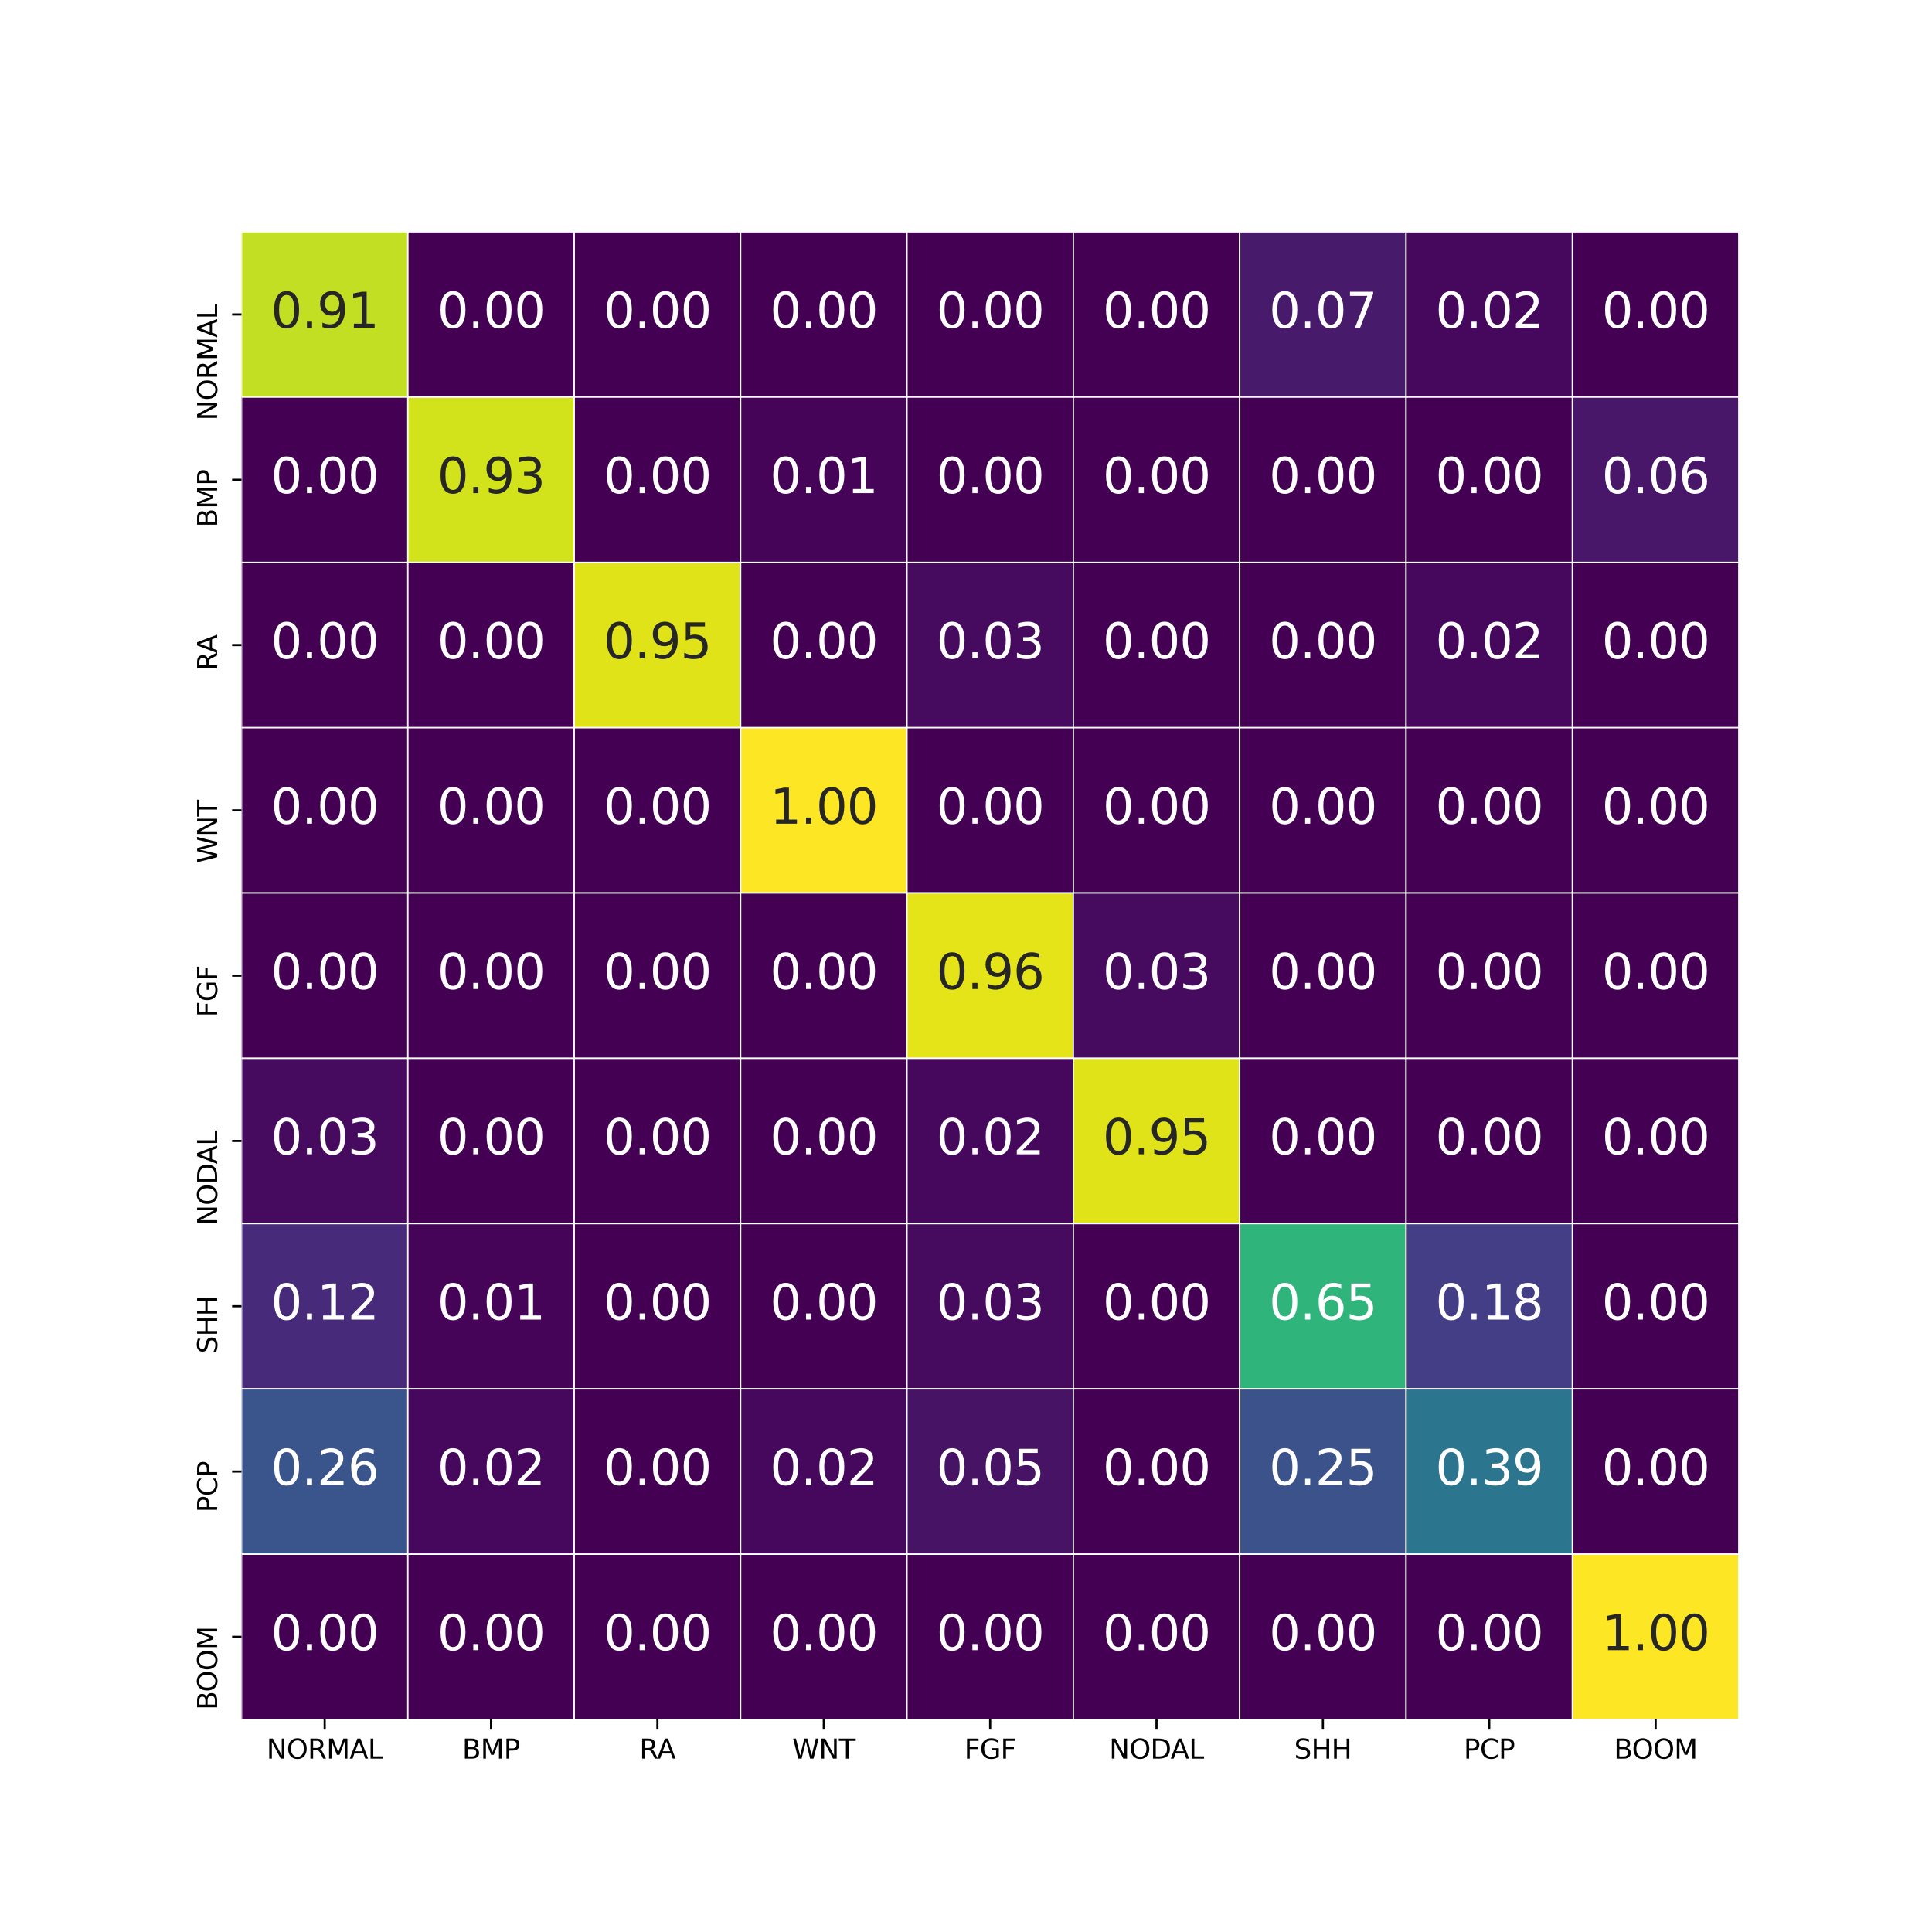 <?xml version="1.0" encoding="utf-8" standalone="no"?>
<!DOCTYPE svg PUBLIC "-//W3C//DTD SVG 1.1//EN"
  "http://www.w3.org/Graphics/SVG/1.1/DTD/svg11.dtd">
<svg xmlns:xlink="http://www.w3.org/1999/xlink" width="720pt" height="720pt" viewBox="0 0 720 720" xmlns="http://www.w3.org/2000/svg" version="1.1">
 <defs>
  <style type="text/css">*{stroke-linejoin: round; stroke-linecap: butt}</style>
 </defs>
 <g id="figure_1">
  <g id="patch_1">
   <path d="M 0 720 
L 720 720 
L 720 0 
L 0 0 
z
" style="fill: #ffffff"/>
  </g>
  <g id="axes_1">
   <g id="patch_2">
    <path d="M 90 640.8 
L 648 640.8 
L 648 86.4 
L 90 86.4 
z
" style="fill: #ffffff"/>
   </g>
   <g id="QuadMesh_1">
    <path d="M 90 86.4 
L 152 86.4 
L 152 148 
L 90 148 
L 90 86.4 
" clip-path="url(#p18c820288a)" style="fill: #c2df23; stroke: #ffffff; stroke-width: 0.5"/>
    <path d="M 152 86.4 
L 214 86.4 
L 214 148 
L 152 148 
L 152 86.4 
" clip-path="url(#p18c820288a)" style="fill: #440154; stroke: #ffffff; stroke-width: 0.5"/>
    <path d="M 214 86.4 
L 276 86.4 
L 276 148 
L 214 148 
L 214 86.4 
" clip-path="url(#p18c820288a)" style="fill: #440154; stroke: #ffffff; stroke-width: 0.5"/>
    <path d="M 276 86.4 
L 338 86.4 
L 338 148 
L 276 148 
L 276 86.4 
" clip-path="url(#p18c820288a)" style="fill: #440154; stroke: #ffffff; stroke-width: 0.5"/>
    <path d="M 338 86.4 
L 400 86.4 
L 400 148 
L 338 148 
L 338 86.4 
" clip-path="url(#p18c820288a)" style="fill: #440154; stroke: #ffffff; stroke-width: 0.5"/>
    <path d="M 400 86.4 
L 462 86.4 
L 462 148 
L 400 148 
L 400 86.4 
" clip-path="url(#p18c820288a)" style="fill: #440154; stroke: #ffffff; stroke-width: 0.5"/>
    <path d="M 462 86.4 
L 524 86.4 
L 524 148 
L 462 148 
L 462 86.4 
" clip-path="url(#p18c820288a)" style="fill: #481a6c; stroke: #ffffff; stroke-width: 0.5"/>
    <path d="M 524 86.4 
L 586 86.4 
L 586 148 
L 524 148 
L 524 86.4 
" clip-path="url(#p18c820288a)" style="fill: #46085c; stroke: #ffffff; stroke-width: 0.5"/>
    <path d="M 586 86.4 
L 648 86.4 
L 648 148 
L 586 148 
L 586 86.4 
" clip-path="url(#p18c820288a)" style="fill: #440154; stroke: #ffffff; stroke-width: 0.5"/>
    <path d="M 90 148 
L 152 148 
L 152 209.6 
L 90 209.6 
L 90 148 
" clip-path="url(#p18c820288a)" style="fill: #440154; stroke: #ffffff; stroke-width: 0.5"/>
    <path d="M 152 148 
L 214 148 
L 214 209.6 
L 152 209.6 
L 152 148 
" clip-path="url(#p18c820288a)" style="fill: #d2e21b; stroke: #ffffff; stroke-width: 0.5"/>
    <path d="M 214 148 
L 276 148 
L 276 209.6 
L 214 209.6 
L 214 148 
" clip-path="url(#p18c820288a)" style="fill: #440154; stroke: #ffffff; stroke-width: 0.5"/>
    <path d="M 276 148 
L 338 148 
L 338 209.6 
L 276 209.6 
L 276 148 
" clip-path="url(#p18c820288a)" style="fill: #450457; stroke: #ffffff; stroke-width: 0.5"/>
    <path d="M 338 148 
L 400 148 
L 400 209.6 
L 338 209.6 
L 338 148 
" clip-path="url(#p18c820288a)" style="fill: #440154; stroke: #ffffff; stroke-width: 0.5"/>
    <path d="M 400 148 
L 462 148 
L 462 209.6 
L 400 209.6 
L 400 148 
" clip-path="url(#p18c820288a)" style="fill: #440154; stroke: #ffffff; stroke-width: 0.5"/>
    <path d="M 462 148 
L 524 148 
L 524 209.6 
L 462 209.6 
L 462 148 
" clip-path="url(#p18c820288a)" style="fill: #440154; stroke: #ffffff; stroke-width: 0.5"/>
    <path d="M 524 148 
L 586 148 
L 586 209.6 
L 524 209.6 
L 524 148 
" clip-path="url(#p18c820288a)" style="fill: #440154; stroke: #ffffff; stroke-width: 0.5"/>
    <path d="M 586 148 
L 648 148 
L 648 209.6 
L 586 209.6 
L 586 148 
" clip-path="url(#p18c820288a)" style="fill: #481769; stroke: #ffffff; stroke-width: 0.5"/>
    <path d="M 90 209.6 
L 152 209.6 
L 152 271.2 
L 90 271.2 
L 90 209.6 
" clip-path="url(#p18c820288a)" style="fill: #440154; stroke: #ffffff; stroke-width: 0.5"/>
    <path d="M 152 209.6 
L 214 209.6 
L 214 271.2 
L 152 271.2 
L 152 209.6 
" clip-path="url(#p18c820288a)" style="fill: #440154; stroke: #ffffff; stroke-width: 0.5"/>
    <path d="M 214 209.6 
L 276 209.6 
L 276 271.2 
L 214 271.2 
L 214 209.6 
" clip-path="url(#p18c820288a)" style="fill: #dfe318; stroke: #ffffff; stroke-width: 0.5"/>
    <path d="M 276 209.6 
L 338 209.6 
L 338 271.2 
L 276 271.2 
L 276 209.6 
" clip-path="url(#p18c820288a)" style="fill: #440154; stroke: #ffffff; stroke-width: 0.5"/>
    <path d="M 338 209.6 
L 400 209.6 
L 400 271.2 
L 338 271.2 
L 338 209.6 
" clip-path="url(#p18c820288a)" style="fill: #460b5e; stroke: #ffffff; stroke-width: 0.5"/>
    <path d="M 400 209.6 
L 462 209.6 
L 462 271.2 
L 400 271.2 
L 400 209.6 
" clip-path="url(#p18c820288a)" style="fill: #440154; stroke: #ffffff; stroke-width: 0.5"/>
    <path d="M 462 209.6 
L 524 209.6 
L 524 271.2 
L 462 271.2 
L 462 209.6 
" clip-path="url(#p18c820288a)" style="fill: #440154; stroke: #ffffff; stroke-width: 0.5"/>
    <path d="M 524 209.6 
L 586 209.6 
L 586 271.2 
L 524 271.2 
L 524 209.6 
" clip-path="url(#p18c820288a)" style="fill: #46085c; stroke: #ffffff; stroke-width: 0.5"/>
    <path d="M 586 209.6 
L 648 209.6 
L 648 271.2 
L 586 271.2 
L 586 209.6 
" clip-path="url(#p18c820288a)" style="fill: #440154; stroke: #ffffff; stroke-width: 0.5"/>
    <path d="M 90 271.2 
L 152 271.2 
L 152 332.8 
L 90 332.8 
L 90 271.2 
" clip-path="url(#p18c820288a)" style="fill: #440154; stroke: #ffffff; stroke-width: 0.5"/>
    <path d="M 152 271.2 
L 214 271.2 
L 214 332.8 
L 152 332.8 
L 152 271.2 
" clip-path="url(#p18c820288a)" style="fill: #440154; stroke: #ffffff; stroke-width: 0.5"/>
    <path d="M 214 271.2 
L 276 271.2 
L 276 332.8 
L 214 332.8 
L 214 271.2 
" clip-path="url(#p18c820288a)" style="fill: #440154; stroke: #ffffff; stroke-width: 0.5"/>
    <path d="M 276 271.2 
L 338 271.2 
L 338 332.8 
L 276 332.8 
L 276 271.2 
" clip-path="url(#p18c820288a)" style="fill: #fde725; stroke: #ffffff; stroke-width: 0.5"/>
    <path d="M 338 271.2 
L 400 271.2 
L 400 332.8 
L 338 332.8 
L 338 271.2 
" clip-path="url(#p18c820288a)" style="fill: #440154; stroke: #ffffff; stroke-width: 0.5"/>
    <path d="M 400 271.2 
L 462 271.2 
L 462 332.8 
L 400 332.8 
L 400 271.2 
" clip-path="url(#p18c820288a)" style="fill: #440154; stroke: #ffffff; stroke-width: 0.5"/>
    <path d="M 462 271.2 
L 524 271.2 
L 524 332.8 
L 462 332.8 
L 462 271.2 
" clip-path="url(#p18c820288a)" style="fill: #440154; stroke: #ffffff; stroke-width: 0.5"/>
    <path d="M 524 271.2 
L 586 271.2 
L 586 332.8 
L 524 332.8 
L 524 271.2 
" clip-path="url(#p18c820288a)" style="fill: #440154; stroke: #ffffff; stroke-width: 0.5"/>
    <path d="M 586 271.2 
L 648 271.2 
L 648 332.8 
L 586 332.8 
L 586 271.2 
" clip-path="url(#p18c820288a)" style="fill: #440154; stroke: #ffffff; stroke-width: 0.5"/>
    <path d="M 90 332.8 
L 152 332.8 
L 152 394.4 
L 90 394.4 
L 90 332.8 
" clip-path="url(#p18c820288a)" style="fill: #440154; stroke: #ffffff; stroke-width: 0.5"/>
    <path d="M 152 332.8 
L 214 332.8 
L 214 394.4 
L 152 394.4 
L 152 332.8 
" clip-path="url(#p18c820288a)" style="fill: #440154; stroke: #ffffff; stroke-width: 0.5"/>
    <path d="M 214 332.8 
L 276 332.8 
L 276 394.4 
L 214 394.4 
L 214 332.8 
" clip-path="url(#p18c820288a)" style="fill: #440154; stroke: #ffffff; stroke-width: 0.5"/>
    <path d="M 276 332.8 
L 338 332.8 
L 338 394.4 
L 276 394.4 
L 276 332.8 
" clip-path="url(#p18c820288a)" style="fill: #440154; stroke: #ffffff; stroke-width: 0.5"/>
    <path d="M 338 332.8 
L 400 332.8 
L 400 394.4 
L 338 394.4 
L 338 332.8 
" clip-path="url(#p18c820288a)" style="fill: #e5e419; stroke: #ffffff; stroke-width: 0.5"/>
    <path d="M 400 332.8 
L 462 332.8 
L 462 394.4 
L 400 394.4 
L 400 332.8 
" clip-path="url(#p18c820288a)" style="fill: #460b5e; stroke: #ffffff; stroke-width: 0.5"/>
    <path d="M 462 332.8 
L 524 332.8 
L 524 394.4 
L 462 394.4 
L 462 332.8 
" clip-path="url(#p18c820288a)" style="fill: #440154; stroke: #ffffff; stroke-width: 0.5"/>
    <path d="M 524 332.8 
L 586 332.8 
L 586 394.4 
L 524 394.4 
L 524 332.8 
" clip-path="url(#p18c820288a)" style="fill: #440154; stroke: #ffffff; stroke-width: 0.5"/>
    <path d="M 586 332.8 
L 648 332.8 
L 648 394.4 
L 586 394.4 
L 586 332.8 
" clip-path="url(#p18c820288a)" style="fill: #440154; stroke: #ffffff; stroke-width: 0.5"/>
    <path d="M 90 394.4 
L 152 394.4 
L 152 456 
L 90 456 
L 90 394.4 
" clip-path="url(#p18c820288a)" style="fill: #460b5e; stroke: #ffffff; stroke-width: 0.5"/>
    <path d="M 152 394.4 
L 214 394.4 
L 214 456 
L 152 456 
L 152 394.4 
" clip-path="url(#p18c820288a)" style="fill: #440154; stroke: #ffffff; stroke-width: 0.5"/>
    <path d="M 214 394.4 
L 276 394.4 
L 276 456 
L 214 456 
L 214 394.4 
" clip-path="url(#p18c820288a)" style="fill: #440154; stroke: #ffffff; stroke-width: 0.5"/>
    <path d="M 276 394.4 
L 338 394.4 
L 338 456 
L 276 456 
L 276 394.4 
" clip-path="url(#p18c820288a)" style="fill: #440154; stroke: #ffffff; stroke-width: 0.5"/>
    <path d="M 338 394.4 
L 400 394.4 
L 400 456 
L 338 456 
L 338 394.4 
" clip-path="url(#p18c820288a)" style="fill: #46085c; stroke: #ffffff; stroke-width: 0.5"/>
    <path d="M 400 394.4 
L 462 394.4 
L 462 456 
L 400 456 
L 400 394.4 
" clip-path="url(#p18c820288a)" style="fill: #dfe318; stroke: #ffffff; stroke-width: 0.5"/>
    <path d="M 462 394.4 
L 524 394.4 
L 524 456 
L 462 456 
L 462 394.4 
" clip-path="url(#p18c820288a)" style="fill: #440154; stroke: #ffffff; stroke-width: 0.5"/>
    <path d="M 524 394.4 
L 586 394.4 
L 586 456 
L 524 456 
L 524 394.4 
" clip-path="url(#p18c820288a)" style="fill: #440154; stroke: #ffffff; stroke-width: 0.5"/>
    <path d="M 586 394.4 
L 648 394.4 
L 648 456 
L 586 456 
L 586 394.4 
" clip-path="url(#p18c820288a)" style="fill: #440154; stroke: #ffffff; stroke-width: 0.5"/>
    <path d="M 90 456 
L 152 456 
L 152 517.6 
L 90 517.6 
L 90 456 
" clip-path="url(#p18c820288a)" style="fill: #472a7a; stroke: #ffffff; stroke-width: 0.5"/>
    <path d="M 152 456 
L 214 456 
L 214 517.6 
L 152 517.6 
L 152 456 
" clip-path="url(#p18c820288a)" style="fill: #450457; stroke: #ffffff; stroke-width: 0.5"/>
    <path d="M 214 456 
L 276 456 
L 276 517.6 
L 214 517.6 
L 214 456 
" clip-path="url(#p18c820288a)" style="fill: #440154; stroke: #ffffff; stroke-width: 0.5"/>
    <path d="M 276 456 
L 338 456 
L 338 517.6 
L 276 517.6 
L 276 456 
" clip-path="url(#p18c820288a)" style="fill: #440154; stroke: #ffffff; stroke-width: 0.5"/>
    <path d="M 338 456 
L 400 456 
L 400 517.6 
L 338 517.6 
L 338 456 
" clip-path="url(#p18c820288a)" style="fill: #460b5e; stroke: #ffffff; stroke-width: 0.5"/>
    <path d="M 400 456 
L 462 456 
L 462 517.6 
L 400 517.6 
L 400 456 
" clip-path="url(#p18c820288a)" style="fill: #440154; stroke: #ffffff; stroke-width: 0.5"/>
    <path d="M 462 456 
L 524 456 
L 524 517.6 
L 462 517.6 
L 462 456 
" clip-path="url(#p18c820288a)" style="fill: #2fb47c; stroke: #ffffff; stroke-width: 0.5"/>
    <path d="M 524 456 
L 586 456 
L 586 517.6 
L 524 517.6 
L 524 456 
" clip-path="url(#p18c820288a)" style="fill: #433e85; stroke: #ffffff; stroke-width: 0.5"/>
    <path d="M 586 456 
L 648 456 
L 648 517.6 
L 586 517.6 
L 586 456 
" clip-path="url(#p18c820288a)" style="fill: #440154; stroke: #ffffff; stroke-width: 0.5"/>
    <path d="M 90 517.6 
L 152 517.6 
L 152 579.2 
L 90 579.2 
L 90 517.6 
" clip-path="url(#p18c820288a)" style="fill: #3a548c; stroke: #ffffff; stroke-width: 0.5"/>
    <path d="M 152 517.6 
L 214 517.6 
L 214 579.2 
L 152 579.2 
L 152 517.6 
" clip-path="url(#p18c820288a)" style="fill: #46085c; stroke: #ffffff; stroke-width: 0.5"/>
    <path d="M 214 517.6 
L 276 517.6 
L 276 579.2 
L 214 579.2 
L 214 517.6 
" clip-path="url(#p18c820288a)" style="fill: #440154; stroke: #ffffff; stroke-width: 0.5"/>
    <path d="M 276 517.6 
L 338 517.6 
L 338 579.2 
L 276 579.2 
L 276 517.6 
" clip-path="url(#p18c820288a)" style="fill: #46085c; stroke: #ffffff; stroke-width: 0.5"/>
    <path d="M 338 517.6 
L 400 517.6 
L 400 579.2 
L 338 579.2 
L 338 517.6 
" clip-path="url(#p18c820288a)" style="fill: #471365; stroke: #ffffff; stroke-width: 0.5"/>
    <path d="M 400 517.6 
L 462 517.6 
L 462 579.2 
L 400 579.2 
L 400 517.6 
" clip-path="url(#p18c820288a)" style="fill: #440154; stroke: #ffffff; stroke-width: 0.5"/>
    <path d="M 462 517.6 
L 524 517.6 
L 524 579.2 
L 462 579.2 
L 462 517.6 
" clip-path="url(#p18c820288a)" style="fill: #3b528b; stroke: #ffffff; stroke-width: 0.5"/>
    <path d="M 524 517.6 
L 586 517.6 
L 586 579.2 
L 524 579.2 
L 524 517.6 
" clip-path="url(#p18c820288a)" style="fill: #2b758e; stroke: #ffffff; stroke-width: 0.5"/>
    <path d="M 586 517.6 
L 648 517.6 
L 648 579.2 
L 586 579.2 
L 586 517.6 
" clip-path="url(#p18c820288a)" style="fill: #440154; stroke: #ffffff; stroke-width: 0.5"/>
    <path d="M 90 579.2 
L 152 579.2 
L 152 640.8 
L 90 640.8 
L 90 579.2 
" clip-path="url(#p18c820288a)" style="fill: #440154; stroke: #ffffff; stroke-width: 0.5"/>
    <path d="M 152 579.2 
L 214 579.2 
L 214 640.8 
L 152 640.8 
L 152 579.2 
" clip-path="url(#p18c820288a)" style="fill: #440154; stroke: #ffffff; stroke-width: 0.5"/>
    <path d="M 214 579.2 
L 276 579.2 
L 276 640.8 
L 214 640.8 
L 214 579.2 
" clip-path="url(#p18c820288a)" style="fill: #440154; stroke: #ffffff; stroke-width: 0.5"/>
    <path d="M 276 579.2 
L 338 579.2 
L 338 640.8 
L 276 640.8 
L 276 579.2 
" clip-path="url(#p18c820288a)" style="fill: #440154; stroke: #ffffff; stroke-width: 0.5"/>
    <path d="M 338 579.2 
L 400 579.2 
L 400 640.8 
L 338 640.8 
L 338 579.2 
" clip-path="url(#p18c820288a)" style="fill: #440154; stroke: #ffffff; stroke-width: 0.5"/>
    <path d="M 400 579.2 
L 462 579.2 
L 462 640.8 
L 400 640.8 
L 400 579.2 
" clip-path="url(#p18c820288a)" style="fill: #440154; stroke: #ffffff; stroke-width: 0.5"/>
    <path d="M 462 579.2 
L 524 579.2 
L 524 640.8 
L 462 640.8 
L 462 579.2 
" clip-path="url(#p18c820288a)" style="fill: #440154; stroke: #ffffff; stroke-width: 0.5"/>
    <path d="M 524 579.2 
L 586 579.2 
L 586 640.8 
L 524 640.8 
L 524 579.2 
" clip-path="url(#p18c820288a)" style="fill: #440154; stroke: #ffffff; stroke-width: 0.5"/>
    <path d="M 586 579.2 
L 648 579.2 
L 648 640.8 
L 586 640.8 
L 586 579.2 
" clip-path="url(#p18c820288a)" style="fill: #fde725; stroke: #ffffff; stroke-width: 0.5"/>
   </g>
   <g id="matplotlib.axis_1">
    <g id="xtick_1">
     <g id="line2d_1">
      <defs>
       <path id="m91640e39b3" d="M 0 0 
L 0 3.5 
" style="stroke: #000000; stroke-width: 0.8"/>
      </defs>
      <g>
       <use xlink:href="#m91640e39b3" x="121" y="640.8" style="stroke: #000000; stroke-width: 0.8"/>
      </g>
     </g>
     <g id="text_1">
      <!-- NORMAL -->
      <g transform="translate(99.329 655.398)scale(0.1 -0.1)">
       <defs>
        <path id="DejaVuSans-4e" d="M 628 4666 
L 1478 4666 
L 3547 763 
L 3547 4666 
L 4159 4666 
L 4159 0 
L 3309 0 
L 1241 3903 
L 1241 0 
L 628 0 
L 628 4666 
z
" transform="scale(0.016)"/>
        <path id="DejaVuSans-4f" d="M 2522 4238 
Q 1834 4238 1429 3725 
Q 1025 3213 1025 2328 
Q 1025 1447 1429 934 
Q 1834 422 2522 422 
Q 3209 422 3611 934 
Q 4013 1447 4013 2328 
Q 4013 3213 3611 3725 
Q 3209 4238 2522 4238 
z
M 2522 4750 
Q 3503 4750 4090 4092 
Q 4678 3434 4678 2328 
Q 4678 1225 4090 567 
Q 3503 -91 2522 -91 
Q 1538 -91 948 565 
Q 359 1222 359 2328 
Q 359 3434 948 4092 
Q 1538 4750 2522 4750 
z
" transform="scale(0.016)"/>
        <path id="DejaVuSans-52" d="M 2841 2188 
Q 3044 2119 3236 1894 
Q 3428 1669 3622 1275 
L 4263 0 
L 3584 0 
L 2988 1197 
Q 2756 1666 2539 1819 
Q 2322 1972 1947 1972 
L 1259 1972 
L 1259 0 
L 628 0 
L 628 4666 
L 2053 4666 
Q 2853 4666 3247 4331 
Q 3641 3997 3641 3322 
Q 3641 2881 3436 2590 
Q 3231 2300 2841 2188 
z
M 1259 4147 
L 1259 2491 
L 2053 2491 
Q 2509 2491 2742 2702 
Q 2975 2913 2975 3322 
Q 2975 3731 2742 3939 
Q 2509 4147 2053 4147 
L 1259 4147 
z
" transform="scale(0.016)"/>
        <path id="DejaVuSans-4d" d="M 628 4666 
L 1569 4666 
L 2759 1491 
L 3956 4666 
L 4897 4666 
L 4897 0 
L 4281 0 
L 4281 4097 
L 3078 897 
L 2444 897 
L 1241 4097 
L 1241 0 
L 628 0 
L 628 4666 
z
" transform="scale(0.016)"/>
        <path id="DejaVuSans-41" d="M 2188 4044 
L 1331 1722 
L 3047 1722 
L 2188 4044 
z
M 1831 4666 
L 2547 4666 
L 4325 0 
L 3669 0 
L 3244 1197 
L 1141 1197 
L 716 0 
L 50 0 
L 1831 4666 
z
" transform="scale(0.016)"/>
        <path id="DejaVuSans-4c" d="M 628 4666 
L 1259 4666 
L 1259 531 
L 3531 531 
L 3531 0 
L 628 0 
L 628 4666 
z
" transform="scale(0.016)"/>
       </defs>
       <use xlink:href="#DejaVuSans-4e"/>
       <use xlink:href="#DejaVuSans-4f" x="74.805"/>
       <use xlink:href="#DejaVuSans-52" x="153.516"/>
       <use xlink:href="#DejaVuSans-4d" x="222.998"/>
       <use xlink:href="#DejaVuSans-41" x="309.277"/>
       <use xlink:href="#DejaVuSans-4c" x="377.686"/>
      </g>
     </g>
    </g>
    <g id="xtick_2">
     <g id="line2d_2">
      <g>
       <use xlink:href="#m91640e39b3" x="183" y="640.8" style="stroke: #000000; stroke-width: 0.8"/>
      </g>
     </g>
     <g id="text_2">
      <!-- BMP -->
      <g transform="translate(172.241 655.398)scale(0.1 -0.1)">
       <defs>
        <path id="DejaVuSans-42" d="M 1259 2228 
L 1259 519 
L 2272 519 
Q 2781 519 3026 730 
Q 3272 941 3272 1375 
Q 3272 1813 3026 2020 
Q 2781 2228 2272 2228 
L 1259 2228 
z
M 1259 4147 
L 1259 2741 
L 2194 2741 
Q 2656 2741 2882 2914 
Q 3109 3088 3109 3444 
Q 3109 3797 2882 3972 
Q 2656 4147 2194 4147 
L 1259 4147 
z
M 628 4666 
L 2241 4666 
Q 2963 4666 3353 4366 
Q 3744 4066 3744 3513 
Q 3744 3084 3544 2831 
Q 3344 2578 2956 2516 
Q 3422 2416 3680 2098 
Q 3938 1781 3938 1306 
Q 3938 681 3513 340 
Q 3088 0 2303 0 
L 628 0 
L 628 4666 
z
" transform="scale(0.016)"/>
        <path id="DejaVuSans-50" d="M 1259 4147 
L 1259 2394 
L 2053 2394 
Q 2494 2394 2734 2622 
Q 2975 2850 2975 3272 
Q 2975 3691 2734 3919 
Q 2494 4147 2053 4147 
L 1259 4147 
z
M 628 4666 
L 2053 4666 
Q 2838 4666 3239 4311 
Q 3641 3956 3641 3272 
Q 3641 2581 3239 2228 
Q 2838 1875 2053 1875 
L 1259 1875 
L 1259 0 
L 628 0 
L 628 4666 
z
" transform="scale(0.016)"/>
       </defs>
       <use xlink:href="#DejaVuSans-42"/>
       <use xlink:href="#DejaVuSans-4d" x="68.604"/>
       <use xlink:href="#DejaVuSans-50" x="154.883"/>
      </g>
     </g>
    </g>
    <g id="xtick_3">
     <g id="line2d_3">
      <g>
       <use xlink:href="#m91640e39b3" x="245" y="640.8" style="stroke: #000000; stroke-width: 0.8"/>
      </g>
     </g>
     <g id="text_3">
      <!-- RA -->
      <g transform="translate(238.305 655.398)scale(0.1 -0.1)">
       <use xlink:href="#DejaVuSans-52"/>
       <use xlink:href="#DejaVuSans-41" x="65.482"/>
      </g>
     </g>
    </g>
    <g id="xtick_4">
     <g id="line2d_4">
      <g>
       <use xlink:href="#m91640e39b3" x="307" y="640.8" style="stroke: #000000; stroke-width: 0.8"/>
      </g>
     </g>
     <g id="text_4">
      <!-- WNT -->
      <g transform="translate(295.262 655.398)scale(0.1 -0.1)">
       <defs>
        <path id="DejaVuSans-57" d="M 213 4666 
L 850 4666 
L 1831 722 
L 2809 4666 
L 3519 4666 
L 4500 722 
L 5478 4666 
L 6119 4666 
L 4947 0 
L 4153 0 
L 3169 4050 
L 2175 0 
L 1381 0 
L 213 4666 
z
" transform="scale(0.016)"/>
        <path id="DejaVuSans-54" d="M -19 4666 
L 3928 4666 
L 3928 4134 
L 2272 4134 
L 2272 0 
L 1638 0 
L 1638 4134 
L -19 4134 
L -19 4666 
z
" transform="scale(0.016)"/>
       </defs>
       <use xlink:href="#DejaVuSans-57"/>
       <use xlink:href="#DejaVuSans-4e" x="98.877"/>
       <use xlink:href="#DejaVuSans-54" x="173.682"/>
      </g>
     </g>
    </g>
    <g id="xtick_5">
     <g id="line2d_5">
      <g>
       <use xlink:href="#m91640e39b3" x="369" y="640.8" style="stroke: #000000; stroke-width: 0.8"/>
      </g>
     </g>
     <g id="text_5">
      <!-- FGF -->
      <g transform="translate(359.374 655.398)scale(0.1 -0.1)">
       <defs>
        <path id="DejaVuSans-46" d="M 628 4666 
L 3309 4666 
L 3309 4134 
L 1259 4134 
L 1259 2759 
L 3109 2759 
L 3109 2228 
L 1259 2228 
L 1259 0 
L 628 0 
L 628 4666 
z
" transform="scale(0.016)"/>
        <path id="DejaVuSans-47" d="M 3809 666 
L 3809 1919 
L 2778 1919 
L 2778 2438 
L 4434 2438 
L 4434 434 
Q 4069 175 3628 42 
Q 3188 -91 2688 -91 
Q 1594 -91 976 548 
Q 359 1188 359 2328 
Q 359 3472 976 4111 
Q 1594 4750 2688 4750 
Q 3144 4750 3555 4637 
Q 3966 4525 4313 4306 
L 4313 3634 
Q 3963 3931 3569 4081 
Q 3175 4231 2741 4231 
Q 1884 4231 1454 3753 
Q 1025 3275 1025 2328 
Q 1025 1384 1454 906 
Q 1884 428 2741 428 
Q 3075 428 3337 486 
Q 3600 544 3809 666 
z
" transform="scale(0.016)"/>
       </defs>
       <use xlink:href="#DejaVuSans-46"/>
       <use xlink:href="#DejaVuSans-47" x="57.52"/>
       <use xlink:href="#DejaVuSans-46" x="135.01"/>
      </g>
     </g>
    </g>
    <g id="xtick_6">
     <g id="line2d_6">
      <g>
       <use xlink:href="#m91640e39b3" x="431" y="640.8" style="stroke: #000000; stroke-width: 0.8"/>
      </g>
     </g>
     <g id="text_6">
      <!-- NODAL -->
      <g transform="translate(413.355 655.398)scale(0.1 -0.1)">
       <defs>
        <path id="DejaVuSans-44" d="M 1259 4147 
L 1259 519 
L 2022 519 
Q 2988 519 3436 956 
Q 3884 1394 3884 2338 
Q 3884 3275 3436 3711 
Q 2988 4147 2022 4147 
L 1259 4147 
z
M 628 4666 
L 1925 4666 
Q 3281 4666 3915 4102 
Q 4550 3538 4550 2338 
Q 4550 1131 3912 565 
Q 3275 0 1925 0 
L 628 0 
L 628 4666 
z
" transform="scale(0.016)"/>
       </defs>
       <use xlink:href="#DejaVuSans-4e"/>
       <use xlink:href="#DejaVuSans-4f" x="74.805"/>
       <use xlink:href="#DejaVuSans-44" x="153.516"/>
       <use xlink:href="#DejaVuSans-41" x="228.768"/>
       <use xlink:href="#DejaVuSans-4c" x="297.176"/>
      </g>
     </g>
    </g>
    <g id="xtick_7">
     <g id="line2d_7">
      <g>
       <use xlink:href="#m91640e39b3" x="493" y="640.8" style="stroke: #000000; stroke-width: 0.8"/>
      </g>
     </g>
     <g id="text_7">
      <!-- SHH -->
      <g transform="translate(482.305 655.398)scale(0.1 -0.1)">
       <defs>
        <path id="DejaVuSans-53" d="M 3425 4513 
L 3425 3897 
Q 3066 4069 2747 4153 
Q 2428 4238 2131 4238 
Q 1616 4238 1336 4038 
Q 1056 3838 1056 3469 
Q 1056 3159 1242 3001 
Q 1428 2844 1947 2747 
L 2328 2669 
Q 3034 2534 3370 2195 
Q 3706 1856 3706 1288 
Q 3706 609 3251 259 
Q 2797 -91 1919 -91 
Q 1588 -91 1214 -16 
Q 841 59 441 206 
L 441 856 
Q 825 641 1194 531 
Q 1563 422 1919 422 
Q 2459 422 2753 634 
Q 3047 847 3047 1241 
Q 3047 1584 2836 1778 
Q 2625 1972 2144 2069 
L 1759 2144 
Q 1053 2284 737 2584 
Q 422 2884 422 3419 
Q 422 4038 858 4394 
Q 1294 4750 2059 4750 
Q 2388 4750 2728 4690 
Q 3069 4631 3425 4513 
z
" transform="scale(0.016)"/>
        <path id="DejaVuSans-48" d="M 628 4666 
L 1259 4666 
L 1259 2753 
L 3553 2753 
L 3553 4666 
L 4184 4666 
L 4184 0 
L 3553 0 
L 3553 2222 
L 1259 2222 
L 1259 0 
L 628 0 
L 628 4666 
z
" transform="scale(0.016)"/>
       </defs>
       <use xlink:href="#DejaVuSans-53"/>
       <use xlink:href="#DejaVuSans-48" x="63.477"/>
       <use xlink:href="#DejaVuSans-48" x="138.672"/>
      </g>
     </g>
    </g>
    <g id="xtick_8">
     <g id="line2d_8">
      <g>
       <use xlink:href="#m91640e39b3" x="555" y="640.8" style="stroke: #000000; stroke-width: 0.8"/>
      </g>
     </g>
     <g id="text_8">
      <!-- PCP -->
      <g transform="translate(545.479 655.398)scale(0.1 -0.1)">
       <defs>
        <path id="DejaVuSans-43" d="M 4122 4306 
L 4122 3641 
Q 3803 3938 3442 4084 
Q 3081 4231 2675 4231 
Q 1875 4231 1450 3742 
Q 1025 3253 1025 2328 
Q 1025 1406 1450 917 
Q 1875 428 2675 428 
Q 3081 428 3442 575 
Q 3803 722 4122 1019 
L 4122 359 
Q 3791 134 3420 21 
Q 3050 -91 2638 -91 
Q 1578 -91 968 557 
Q 359 1206 359 2328 
Q 359 3453 968 4101 
Q 1578 4750 2638 4750 
Q 3056 4750 3426 4639 
Q 3797 4528 4122 4306 
z
" transform="scale(0.016)"/>
       </defs>
       <use xlink:href="#DejaVuSans-50"/>
       <use xlink:href="#DejaVuSans-43" x="60.303"/>
       <use xlink:href="#DejaVuSans-50" x="130.127"/>
      </g>
     </g>
    </g>
    <g id="xtick_9">
     <g id="line2d_9">
      <g>
       <use xlink:href="#m91640e39b3" x="617" y="640.8" style="stroke: #000000; stroke-width: 0.8"/>
      </g>
     </g>
     <g id="text_9">
      <!-- BOOM -->
      <g transform="translate(601.471 655.398)scale(0.1 -0.1)">
       <use xlink:href="#DejaVuSans-42"/>
       <use xlink:href="#DejaVuSans-4f" x="66.854"/>
       <use xlink:href="#DejaVuSans-4f" x="145.564"/>
       <use xlink:href="#DejaVuSans-4d" x="224.275"/>
      </g>
     </g>
    </g>
   </g>
   <g id="matplotlib.axis_2">
    <g id="ytick_1">
     <g id="line2d_10">
      <defs>
       <path id="m4b2f8198ae" d="M 0 0 
L -3.5 0 
" style="stroke: #000000; stroke-width: 0.8"/>
      </defs>
      <g>
       <use xlink:href="#m4b2f8198ae" x="90" y="117.2" style="stroke: #000000; stroke-width: 0.8"/>
      </g>
     </g>
     <g id="text_10">
      <!-- NORMAL -->
      <g transform="translate(80.92 156.743)rotate(-90)scale(0.1 -0.1)">
       <use xlink:href="#DejaVuSans-4e"/>
       <use xlink:href="#DejaVuSans-4f" x="74.805"/>
       <use xlink:href="#DejaVuSans-52" x="153.516"/>
       <use xlink:href="#DejaVuSans-4d" x="222.998"/>
       <use xlink:href="#DejaVuSans-41" x="309.277"/>
       <use xlink:href="#DejaVuSans-4c" x="377.686"/>
      </g>
     </g>
    </g>
    <g id="ytick_2">
     <g id="line2d_11">
      <g>
       <use xlink:href="#m4b2f8198ae" x="90" y="178.8" style="stroke: #000000; stroke-width: 0.8"/>
      </g>
     </g>
     <g id="text_11">
      <!-- BMP -->
      <g transform="translate(80.92 196.52)rotate(-90)scale(0.1 -0.1)">
       <use xlink:href="#DejaVuSans-42"/>
       <use xlink:href="#DejaVuSans-4d" x="68.604"/>
       <use xlink:href="#DejaVuSans-50" x="154.883"/>
      </g>
     </g>
    </g>
    <g id="ytick_3">
     <g id="line2d_12">
      <g>
       <use xlink:href="#m4b2f8198ae" x="90" y="240.4" style="stroke: #000000; stroke-width: 0.8"/>
      </g>
     </g>
     <g id="text_12">
      <!-- RA -->
      <g transform="translate(80.92 249.99)rotate(-90)scale(0.1 -0.1)">
       <use xlink:href="#DejaVuSans-52"/>
       <use xlink:href="#DejaVuSans-41" x="65.482"/>
      </g>
     </g>
    </g>
    <g id="ytick_4">
     <g id="line2d_13">
      <g>
       <use xlink:href="#m4b2f8198ae" x="90" y="302" style="stroke: #000000; stroke-width: 0.8"/>
      </g>
     </g>
     <g id="text_13">
      <!-- WNT -->
      <g transform="translate(80.92 321.677)rotate(-90)scale(0.1 -0.1)">
       <use xlink:href="#DejaVuSans-57"/>
       <use xlink:href="#DejaVuSans-4e" x="98.877"/>
       <use xlink:href="#DejaVuSans-54" x="173.682"/>
      </g>
     </g>
    </g>
    <g id="ytick_5">
     <g id="line2d_14">
      <g>
       <use xlink:href="#m4b2f8198ae" x="90" y="363.6" style="stroke: #000000; stroke-width: 0.8"/>
      </g>
     </g>
     <g id="text_14">
      <!-- FGF -->
      <g transform="translate(80.92 379.052)rotate(-90)scale(0.1 -0.1)">
       <use xlink:href="#DejaVuSans-46"/>
       <use xlink:href="#DejaVuSans-47" x="57.52"/>
       <use xlink:href="#DejaVuSans-46" x="135.01"/>
      </g>
     </g>
    </g>
    <g id="ytick_6">
     <g id="line2d_15">
      <g>
       <use xlink:href="#m4b2f8198ae" x="90" y="425.2" style="stroke: #000000; stroke-width: 0.8"/>
      </g>
     </g>
     <g id="text_15">
      <!-- NODAL -->
      <g transform="translate(80.92 456.691)rotate(-90)scale(0.1 -0.1)">
       <use xlink:href="#DejaVuSans-4e"/>
       <use xlink:href="#DejaVuSans-4f" x="74.805"/>
       <use xlink:href="#DejaVuSans-44" x="153.516"/>
       <use xlink:href="#DejaVuSans-41" x="228.768"/>
       <use xlink:href="#DejaVuSans-4c" x="297.176"/>
      </g>
     </g>
    </g>
    <g id="ytick_7">
     <g id="line2d_16">
      <g>
       <use xlink:href="#m4b2f8198ae" x="90" y="486.8" style="stroke: #000000; stroke-width: 0.8"/>
      </g>
     </g>
     <g id="text_16">
      <!-- SHH -->
      <g transform="translate(80.92 504.39)rotate(-90)scale(0.1 -0.1)">
       <use xlink:href="#DejaVuSans-53"/>
       <use xlink:href="#DejaVuSans-48" x="63.477"/>
       <use xlink:href="#DejaVuSans-48" x="138.672"/>
      </g>
     </g>
    </g>
    <g id="ytick_8">
     <g id="line2d_17">
      <g>
       <use xlink:href="#m4b2f8198ae" x="90" y="548.4" style="stroke: #000000; stroke-width: 0.8"/>
      </g>
     </g>
     <g id="text_17">
      <!-- PCP -->
      <g transform="translate(80.92 563.643)rotate(-90)scale(0.1 -0.1)">
       <use xlink:href="#DejaVuSans-50"/>
       <use xlink:href="#DejaVuSans-43" x="60.303"/>
       <use xlink:href="#DejaVuSans-50" x="130.127"/>
      </g>
     </g>
    </g>
    <g id="ytick_9">
     <g id="line2d_18">
      <g>
       <use xlink:href="#m4b2f8198ae" x="90" y="610" style="stroke: #000000; stroke-width: 0.8"/>
      </g>
     </g>
     <g id="text_18">
      <!-- BOOM -->
      <g transform="translate(80.92 637.259)rotate(-90)scale(0.1 -0.1)">
       <use xlink:href="#DejaVuSans-42"/>
       <use xlink:href="#DejaVuSans-4f" x="66.854"/>
       <use xlink:href="#DejaVuSans-4f" x="145.564"/>
       <use xlink:href="#DejaVuSans-4d" x="224.275"/>
      </g>
     </g>
    </g>
   </g>
   <g id="text_19">
    <!-- 0.91 -->
    <g style="fill: #262626" transform="translate(100.961 122.167)scale(0.18 -0.18)">
     <defs>
      <path id="DejaVuSans-30" d="M 2034 4250 
Q 1547 4250 1301 3770 
Q 1056 3291 1056 2328 
Q 1056 1369 1301 889 
Q 1547 409 2034 409 
Q 2525 409 2770 889 
Q 3016 1369 3016 2328 
Q 3016 3291 2770 3770 
Q 2525 4250 2034 4250 
z
M 2034 4750 
Q 2819 4750 3233 4129 
Q 3647 3509 3647 2328 
Q 3647 1150 3233 529 
Q 2819 -91 2034 -91 
Q 1250 -91 836 529 
Q 422 1150 422 2328 
Q 422 3509 836 4129 
Q 1250 4750 2034 4750 
z
" transform="scale(0.016)"/>
      <path id="DejaVuSans-2e" d="M 684 794 
L 1344 794 
L 1344 0 
L 684 0 
L 684 794 
z
" transform="scale(0.016)"/>
      <path id="DejaVuSans-39" d="M 703 97 
L 703 672 
Q 941 559 1184 500 
Q 1428 441 1663 441 
Q 2288 441 2617 861 
Q 2947 1281 2994 2138 
Q 2813 1869 2534 1725 
Q 2256 1581 1919 1581 
Q 1219 1581 811 2004 
Q 403 2428 403 3163 
Q 403 3881 828 4315 
Q 1253 4750 1959 4750 
Q 2769 4750 3195 4129 
Q 3622 3509 3622 2328 
Q 3622 1225 3098 567 
Q 2575 -91 1691 -91 
Q 1453 -91 1209 -44 
Q 966 3 703 97 
z
M 1959 2075 
Q 2384 2075 2632 2365 
Q 2881 2656 2881 3163 
Q 2881 3666 2632 3958 
Q 2384 4250 1959 4250 
Q 1534 4250 1286 3958 
Q 1038 3666 1038 3163 
Q 1038 2656 1286 2365 
Q 1534 2075 1959 2075 
z
" transform="scale(0.016)"/>
      <path id="DejaVuSans-31" d="M 794 531 
L 1825 531 
L 1825 4091 
L 703 3866 
L 703 4441 
L 1819 4666 
L 2450 4666 
L 2450 531 
L 3481 531 
L 3481 0 
L 794 0 
L 794 531 
z
" transform="scale(0.016)"/>
     </defs>
     <use xlink:href="#DejaVuSans-30"/>
     <use xlink:href="#DejaVuSans-2e" x="63.623"/>
     <use xlink:href="#DejaVuSans-39" x="95.41"/>
     <use xlink:href="#DejaVuSans-31" x="159.033"/>
    </g>
   </g>
   <g id="text_20">
    <!-- 0.00 -->
    <g style="fill: #ffffff" transform="translate(162.961 122.167)scale(0.18 -0.18)">
     <use xlink:href="#DejaVuSans-30"/>
     <use xlink:href="#DejaVuSans-2e" x="63.623"/>
     <use xlink:href="#DejaVuSans-30" x="95.41"/>
     <use xlink:href="#DejaVuSans-30" x="159.033"/>
    </g>
   </g>
   <g id="text_21">
    <!-- 0.00 -->
    <g style="fill: #ffffff" transform="translate(224.961 122.167)scale(0.18 -0.18)">
     <use xlink:href="#DejaVuSans-30"/>
     <use xlink:href="#DejaVuSans-2e" x="63.623"/>
     <use xlink:href="#DejaVuSans-30" x="95.41"/>
     <use xlink:href="#DejaVuSans-30" x="159.033"/>
    </g>
   </g>
   <g id="text_22">
    <!-- 0.00 -->
    <g style="fill: #ffffff" transform="translate(286.961 122.167)scale(0.18 -0.18)">
     <use xlink:href="#DejaVuSans-30"/>
     <use xlink:href="#DejaVuSans-2e" x="63.623"/>
     <use xlink:href="#DejaVuSans-30" x="95.41"/>
     <use xlink:href="#DejaVuSans-30" x="159.033"/>
    </g>
   </g>
   <g id="text_23">
    <!-- 0.00 -->
    <g style="fill: #ffffff" transform="translate(348.961 122.167)scale(0.18 -0.18)">
     <use xlink:href="#DejaVuSans-30"/>
     <use xlink:href="#DejaVuSans-2e" x="63.623"/>
     <use xlink:href="#DejaVuSans-30" x="95.41"/>
     <use xlink:href="#DejaVuSans-30" x="159.033"/>
    </g>
   </g>
   <g id="text_24">
    <!-- 0.00 -->
    <g style="fill: #ffffff" transform="translate(410.961 122.167)scale(0.18 -0.18)">
     <use xlink:href="#DejaVuSans-30"/>
     <use xlink:href="#DejaVuSans-2e" x="63.623"/>
     <use xlink:href="#DejaVuSans-30" x="95.41"/>
     <use xlink:href="#DejaVuSans-30" x="159.033"/>
    </g>
   </g>
   <g id="text_25">
    <!-- 0.07 -->
    <g style="fill: #ffffff" transform="translate(472.961 122.167)scale(0.18 -0.18)">
     <defs>
      <path id="DejaVuSans-37" d="M 525 4666 
L 3525 4666 
L 3525 4397 
L 1831 0 
L 1172 0 
L 2766 4134 
L 525 4134 
L 525 4666 
z
" transform="scale(0.016)"/>
     </defs>
     <use xlink:href="#DejaVuSans-30"/>
     <use xlink:href="#DejaVuSans-2e" x="63.623"/>
     <use xlink:href="#DejaVuSans-30" x="95.41"/>
     <use xlink:href="#DejaVuSans-37" x="159.033"/>
    </g>
   </g>
   <g id="text_26">
    <!-- 0.02 -->
    <g style="fill: #ffffff" transform="translate(534.961 122.167)scale(0.18 -0.18)">
     <defs>
      <path id="DejaVuSans-32" d="M 1228 531 
L 3431 531 
L 3431 0 
L 469 0 
L 469 531 
Q 828 903 1448 1529 
Q 2069 2156 2228 2338 
Q 2531 2678 2651 2914 
Q 2772 3150 2772 3378 
Q 2772 3750 2511 3984 
Q 2250 4219 1831 4219 
Q 1534 4219 1204 4116 
Q 875 4013 500 3803 
L 500 4441 
Q 881 4594 1212 4672 
Q 1544 4750 1819 4750 
Q 2544 4750 2975 4387 
Q 3406 4025 3406 3419 
Q 3406 3131 3298 2873 
Q 3191 2616 2906 2266 
Q 2828 2175 2409 1742 
Q 1991 1309 1228 531 
z
" transform="scale(0.016)"/>
     </defs>
     <use xlink:href="#DejaVuSans-30"/>
     <use xlink:href="#DejaVuSans-2e" x="63.623"/>
     <use xlink:href="#DejaVuSans-30" x="95.41"/>
     <use xlink:href="#DejaVuSans-32" x="159.033"/>
    </g>
   </g>
   <g id="text_27">
    <!-- 0.00 -->
    <g style="fill: #ffffff" transform="translate(596.961 122.167)scale(0.18 -0.18)">
     <use xlink:href="#DejaVuSans-30"/>
     <use xlink:href="#DejaVuSans-2e" x="63.623"/>
     <use xlink:href="#DejaVuSans-30" x="95.41"/>
     <use xlink:href="#DejaVuSans-30" x="159.033"/>
    </g>
   </g>
   <g id="text_28">
    <!-- 0.00 -->
    <g style="fill: #ffffff" transform="translate(100.961 183.767)scale(0.18 -0.18)">
     <use xlink:href="#DejaVuSans-30"/>
     <use xlink:href="#DejaVuSans-2e" x="63.623"/>
     <use xlink:href="#DejaVuSans-30" x="95.41"/>
     <use xlink:href="#DejaVuSans-30" x="159.033"/>
    </g>
   </g>
   <g id="text_29">
    <!-- 0.93 -->
    <g style="fill: #262626" transform="translate(162.961 183.767)scale(0.18 -0.18)">
     <defs>
      <path id="DejaVuSans-33" d="M 2597 2516 
Q 3050 2419 3304 2112 
Q 3559 1806 3559 1356 
Q 3559 666 3084 287 
Q 2609 -91 1734 -91 
Q 1441 -91 1130 -33 
Q 819 25 488 141 
L 488 750 
Q 750 597 1062 519 
Q 1375 441 1716 441 
Q 2309 441 2620 675 
Q 2931 909 2931 1356 
Q 2931 1769 2642 2001 
Q 2353 2234 1838 2234 
L 1294 2234 
L 1294 2753 
L 1863 2753 
Q 2328 2753 2575 2939 
Q 2822 3125 2822 3475 
Q 2822 3834 2567 4026 
Q 2313 4219 1838 4219 
Q 1578 4219 1281 4162 
Q 984 4106 628 3988 
L 628 4550 
Q 988 4650 1302 4700 
Q 1616 4750 1894 4750 
Q 2613 4750 3031 4423 
Q 3450 4097 3450 3541 
Q 3450 3153 3228 2886 
Q 3006 2619 2597 2516 
z
" transform="scale(0.016)"/>
     </defs>
     <use xlink:href="#DejaVuSans-30"/>
     <use xlink:href="#DejaVuSans-2e" x="63.623"/>
     <use xlink:href="#DejaVuSans-39" x="95.41"/>
     <use xlink:href="#DejaVuSans-33" x="159.033"/>
    </g>
   </g>
   <g id="text_30">
    <!-- 0.00 -->
    <g style="fill: #ffffff" transform="translate(224.961 183.767)scale(0.18 -0.18)">
     <use xlink:href="#DejaVuSans-30"/>
     <use xlink:href="#DejaVuSans-2e" x="63.623"/>
     <use xlink:href="#DejaVuSans-30" x="95.41"/>
     <use xlink:href="#DejaVuSans-30" x="159.033"/>
    </g>
   </g>
   <g id="text_31">
    <!-- 0.01 -->
    <g style="fill: #ffffff" transform="translate(286.961 183.767)scale(0.18 -0.18)">
     <use xlink:href="#DejaVuSans-30"/>
     <use xlink:href="#DejaVuSans-2e" x="63.623"/>
     <use xlink:href="#DejaVuSans-30" x="95.41"/>
     <use xlink:href="#DejaVuSans-31" x="159.033"/>
    </g>
   </g>
   <g id="text_32">
    <!-- 0.00 -->
    <g style="fill: #ffffff" transform="translate(348.961 183.767)scale(0.18 -0.18)">
     <use xlink:href="#DejaVuSans-30"/>
     <use xlink:href="#DejaVuSans-2e" x="63.623"/>
     <use xlink:href="#DejaVuSans-30" x="95.41"/>
     <use xlink:href="#DejaVuSans-30" x="159.033"/>
    </g>
   </g>
   <g id="text_33">
    <!-- 0.00 -->
    <g style="fill: #ffffff" transform="translate(410.961 183.767)scale(0.18 -0.18)">
     <use xlink:href="#DejaVuSans-30"/>
     <use xlink:href="#DejaVuSans-2e" x="63.623"/>
     <use xlink:href="#DejaVuSans-30" x="95.41"/>
     <use xlink:href="#DejaVuSans-30" x="159.033"/>
    </g>
   </g>
   <g id="text_34">
    <!-- 0.00 -->
    <g style="fill: #ffffff" transform="translate(472.961 183.767)scale(0.18 -0.18)">
     <use xlink:href="#DejaVuSans-30"/>
     <use xlink:href="#DejaVuSans-2e" x="63.623"/>
     <use xlink:href="#DejaVuSans-30" x="95.41"/>
     <use xlink:href="#DejaVuSans-30" x="159.033"/>
    </g>
   </g>
   <g id="text_35">
    <!-- 0.00 -->
    <g style="fill: #ffffff" transform="translate(534.961 183.767)scale(0.18 -0.18)">
     <use xlink:href="#DejaVuSans-30"/>
     <use xlink:href="#DejaVuSans-2e" x="63.623"/>
     <use xlink:href="#DejaVuSans-30" x="95.41"/>
     <use xlink:href="#DejaVuSans-30" x="159.033"/>
    </g>
   </g>
   <g id="text_36">
    <!-- 0.06 -->
    <g style="fill: #ffffff" transform="translate(596.961 183.767)scale(0.18 -0.18)">
     <defs>
      <path id="DejaVuSans-36" d="M 2113 2584 
Q 1688 2584 1439 2293 
Q 1191 2003 1191 1497 
Q 1191 994 1439 701 
Q 1688 409 2113 409 
Q 2538 409 2786 701 
Q 3034 994 3034 1497 
Q 3034 2003 2786 2293 
Q 2538 2584 2113 2584 
z
M 3366 4563 
L 3366 3988 
Q 3128 4100 2886 4159 
Q 2644 4219 2406 4219 
Q 1781 4219 1451 3797 
Q 1122 3375 1075 2522 
Q 1259 2794 1537 2939 
Q 1816 3084 2150 3084 
Q 2853 3084 3261 2657 
Q 3669 2231 3669 1497 
Q 3669 778 3244 343 
Q 2819 -91 2113 -91 
Q 1303 -91 875 529 
Q 447 1150 447 2328 
Q 447 3434 972 4092 
Q 1497 4750 2381 4750 
Q 2619 4750 2861 4703 
Q 3103 4656 3366 4563 
z
" transform="scale(0.016)"/>
     </defs>
     <use xlink:href="#DejaVuSans-30"/>
     <use xlink:href="#DejaVuSans-2e" x="63.623"/>
     <use xlink:href="#DejaVuSans-30" x="95.41"/>
     <use xlink:href="#DejaVuSans-36" x="159.033"/>
    </g>
   </g>
   <g id="text_37">
    <!-- 0.00 -->
    <g style="fill: #ffffff" transform="translate(100.961 245.367)scale(0.18 -0.18)">
     <use xlink:href="#DejaVuSans-30"/>
     <use xlink:href="#DejaVuSans-2e" x="63.623"/>
     <use xlink:href="#DejaVuSans-30" x="95.41"/>
     <use xlink:href="#DejaVuSans-30" x="159.033"/>
    </g>
   </g>
   <g id="text_38">
    <!-- 0.00 -->
    <g style="fill: #ffffff" transform="translate(162.961 245.367)scale(0.18 -0.18)">
     <use xlink:href="#DejaVuSans-30"/>
     <use xlink:href="#DejaVuSans-2e" x="63.623"/>
     <use xlink:href="#DejaVuSans-30" x="95.41"/>
     <use xlink:href="#DejaVuSans-30" x="159.033"/>
    </g>
   </g>
   <g id="text_39">
    <!-- 0.95 -->
    <g style="fill: #262626" transform="translate(224.961 245.367)scale(0.18 -0.18)">
     <defs>
      <path id="DejaVuSans-35" d="M 691 4666 
L 3169 4666 
L 3169 4134 
L 1269 4134 
L 1269 2991 
Q 1406 3038 1543 3061 
Q 1681 3084 1819 3084 
Q 2600 3084 3056 2656 
Q 3513 2228 3513 1497 
Q 3513 744 3044 326 
Q 2575 -91 1722 -91 
Q 1428 -91 1123 -41 
Q 819 9 494 109 
L 494 744 
Q 775 591 1075 516 
Q 1375 441 1709 441 
Q 2250 441 2565 725 
Q 2881 1009 2881 1497 
Q 2881 1984 2565 2268 
Q 2250 2553 1709 2553 
Q 1456 2553 1204 2497 
Q 953 2441 691 2322 
L 691 4666 
z
" transform="scale(0.016)"/>
     </defs>
     <use xlink:href="#DejaVuSans-30"/>
     <use xlink:href="#DejaVuSans-2e" x="63.623"/>
     <use xlink:href="#DejaVuSans-39" x="95.41"/>
     <use xlink:href="#DejaVuSans-35" x="159.033"/>
    </g>
   </g>
   <g id="text_40">
    <!-- 0.00 -->
    <g style="fill: #ffffff" transform="translate(286.961 245.367)scale(0.18 -0.18)">
     <use xlink:href="#DejaVuSans-30"/>
     <use xlink:href="#DejaVuSans-2e" x="63.623"/>
     <use xlink:href="#DejaVuSans-30" x="95.41"/>
     <use xlink:href="#DejaVuSans-30" x="159.033"/>
    </g>
   </g>
   <g id="text_41">
    <!-- 0.03 -->
    <g style="fill: #ffffff" transform="translate(348.961 245.367)scale(0.18 -0.18)">
     <use xlink:href="#DejaVuSans-30"/>
     <use xlink:href="#DejaVuSans-2e" x="63.623"/>
     <use xlink:href="#DejaVuSans-30" x="95.41"/>
     <use xlink:href="#DejaVuSans-33" x="159.033"/>
    </g>
   </g>
   <g id="text_42">
    <!-- 0.00 -->
    <g style="fill: #ffffff" transform="translate(410.961 245.367)scale(0.18 -0.18)">
     <use xlink:href="#DejaVuSans-30"/>
     <use xlink:href="#DejaVuSans-2e" x="63.623"/>
     <use xlink:href="#DejaVuSans-30" x="95.41"/>
     <use xlink:href="#DejaVuSans-30" x="159.033"/>
    </g>
   </g>
   <g id="text_43">
    <!-- 0.00 -->
    <g style="fill: #ffffff" transform="translate(472.961 245.367)scale(0.18 -0.18)">
     <use xlink:href="#DejaVuSans-30"/>
     <use xlink:href="#DejaVuSans-2e" x="63.623"/>
     <use xlink:href="#DejaVuSans-30" x="95.41"/>
     <use xlink:href="#DejaVuSans-30" x="159.033"/>
    </g>
   </g>
   <g id="text_44">
    <!-- 0.02 -->
    <g style="fill: #ffffff" transform="translate(534.961 245.367)scale(0.18 -0.18)">
     <use xlink:href="#DejaVuSans-30"/>
     <use xlink:href="#DejaVuSans-2e" x="63.623"/>
     <use xlink:href="#DejaVuSans-30" x="95.41"/>
     <use xlink:href="#DejaVuSans-32" x="159.033"/>
    </g>
   </g>
   <g id="text_45">
    <!-- 0.00 -->
    <g style="fill: #ffffff" transform="translate(596.961 245.367)scale(0.18 -0.18)">
     <use xlink:href="#DejaVuSans-30"/>
     <use xlink:href="#DejaVuSans-2e" x="63.623"/>
     <use xlink:href="#DejaVuSans-30" x="95.41"/>
     <use xlink:href="#DejaVuSans-30" x="159.033"/>
    </g>
   </g>
   <g id="text_46">
    <!-- 0.00 -->
    <g style="fill: #ffffff" transform="translate(100.961 306.967)scale(0.18 -0.18)">
     <use xlink:href="#DejaVuSans-30"/>
     <use xlink:href="#DejaVuSans-2e" x="63.623"/>
     <use xlink:href="#DejaVuSans-30" x="95.41"/>
     <use xlink:href="#DejaVuSans-30" x="159.033"/>
    </g>
   </g>
   <g id="text_47">
    <!-- 0.00 -->
    <g style="fill: #ffffff" transform="translate(162.961 306.967)scale(0.18 -0.18)">
     <use xlink:href="#DejaVuSans-30"/>
     <use xlink:href="#DejaVuSans-2e" x="63.623"/>
     <use xlink:href="#DejaVuSans-30" x="95.41"/>
     <use xlink:href="#DejaVuSans-30" x="159.033"/>
    </g>
   </g>
   <g id="text_48">
    <!-- 0.00 -->
    <g style="fill: #ffffff" transform="translate(224.961 306.967)scale(0.18 -0.18)">
     <use xlink:href="#DejaVuSans-30"/>
     <use xlink:href="#DejaVuSans-2e" x="63.623"/>
     <use xlink:href="#DejaVuSans-30" x="95.41"/>
     <use xlink:href="#DejaVuSans-30" x="159.033"/>
    </g>
   </g>
   <g id="text_49">
    <!-- 1.00 -->
    <g style="fill: #262626" transform="translate(286.961 306.967)scale(0.18 -0.18)">
     <use xlink:href="#DejaVuSans-31"/>
     <use xlink:href="#DejaVuSans-2e" x="63.623"/>
     <use xlink:href="#DejaVuSans-30" x="95.41"/>
     <use xlink:href="#DejaVuSans-30" x="159.033"/>
    </g>
   </g>
   <g id="text_50">
    <!-- 0.00 -->
    <g style="fill: #ffffff" transform="translate(348.961 306.967)scale(0.18 -0.18)">
     <use xlink:href="#DejaVuSans-30"/>
     <use xlink:href="#DejaVuSans-2e" x="63.623"/>
     <use xlink:href="#DejaVuSans-30" x="95.41"/>
     <use xlink:href="#DejaVuSans-30" x="159.033"/>
    </g>
   </g>
   <g id="text_51">
    <!-- 0.00 -->
    <g style="fill: #ffffff" transform="translate(410.961 306.967)scale(0.18 -0.18)">
     <use xlink:href="#DejaVuSans-30"/>
     <use xlink:href="#DejaVuSans-2e" x="63.623"/>
     <use xlink:href="#DejaVuSans-30" x="95.41"/>
     <use xlink:href="#DejaVuSans-30" x="159.033"/>
    </g>
   </g>
   <g id="text_52">
    <!-- 0.00 -->
    <g style="fill: #ffffff" transform="translate(472.961 306.967)scale(0.18 -0.18)">
     <use xlink:href="#DejaVuSans-30"/>
     <use xlink:href="#DejaVuSans-2e" x="63.623"/>
     <use xlink:href="#DejaVuSans-30" x="95.41"/>
     <use xlink:href="#DejaVuSans-30" x="159.033"/>
    </g>
   </g>
   <g id="text_53">
    <!-- 0.00 -->
    <g style="fill: #ffffff" transform="translate(534.961 306.967)scale(0.18 -0.18)">
     <use xlink:href="#DejaVuSans-30"/>
     <use xlink:href="#DejaVuSans-2e" x="63.623"/>
     <use xlink:href="#DejaVuSans-30" x="95.41"/>
     <use xlink:href="#DejaVuSans-30" x="159.033"/>
    </g>
   </g>
   <g id="text_54">
    <!-- 0.00 -->
    <g style="fill: #ffffff" transform="translate(596.961 306.967)scale(0.18 -0.18)">
     <use xlink:href="#DejaVuSans-30"/>
     <use xlink:href="#DejaVuSans-2e" x="63.623"/>
     <use xlink:href="#DejaVuSans-30" x="95.41"/>
     <use xlink:href="#DejaVuSans-30" x="159.033"/>
    </g>
   </g>
   <g id="text_55">
    <!-- 0.00 -->
    <g style="fill: #ffffff" transform="translate(100.961 368.567)scale(0.18 -0.18)">
     <use xlink:href="#DejaVuSans-30"/>
     <use xlink:href="#DejaVuSans-2e" x="63.623"/>
     <use xlink:href="#DejaVuSans-30" x="95.41"/>
     <use xlink:href="#DejaVuSans-30" x="159.033"/>
    </g>
   </g>
   <g id="text_56">
    <!-- 0.00 -->
    <g style="fill: #ffffff" transform="translate(162.961 368.567)scale(0.18 -0.18)">
     <use xlink:href="#DejaVuSans-30"/>
     <use xlink:href="#DejaVuSans-2e" x="63.623"/>
     <use xlink:href="#DejaVuSans-30" x="95.41"/>
     <use xlink:href="#DejaVuSans-30" x="159.033"/>
    </g>
   </g>
   <g id="text_57">
    <!-- 0.00 -->
    <g style="fill: #ffffff" transform="translate(224.961 368.567)scale(0.18 -0.18)">
     <use xlink:href="#DejaVuSans-30"/>
     <use xlink:href="#DejaVuSans-2e" x="63.623"/>
     <use xlink:href="#DejaVuSans-30" x="95.41"/>
     <use xlink:href="#DejaVuSans-30" x="159.033"/>
    </g>
   </g>
   <g id="text_58">
    <!-- 0.00 -->
    <g style="fill: #ffffff" transform="translate(286.961 368.567)scale(0.18 -0.18)">
     <use xlink:href="#DejaVuSans-30"/>
     <use xlink:href="#DejaVuSans-2e" x="63.623"/>
     <use xlink:href="#DejaVuSans-30" x="95.41"/>
     <use xlink:href="#DejaVuSans-30" x="159.033"/>
    </g>
   </g>
   <g id="text_59">
    <!-- 0.96 -->
    <g style="fill: #262626" transform="translate(348.961 368.567)scale(0.18 -0.18)">
     <use xlink:href="#DejaVuSans-30"/>
     <use xlink:href="#DejaVuSans-2e" x="63.623"/>
     <use xlink:href="#DejaVuSans-39" x="95.41"/>
     <use xlink:href="#DejaVuSans-36" x="159.033"/>
    </g>
   </g>
   <g id="text_60">
    <!-- 0.03 -->
    <g style="fill: #ffffff" transform="translate(410.961 368.567)scale(0.18 -0.18)">
     <use xlink:href="#DejaVuSans-30"/>
     <use xlink:href="#DejaVuSans-2e" x="63.623"/>
     <use xlink:href="#DejaVuSans-30" x="95.41"/>
     <use xlink:href="#DejaVuSans-33" x="159.033"/>
    </g>
   </g>
   <g id="text_61">
    <!-- 0.00 -->
    <g style="fill: #ffffff" transform="translate(472.961 368.567)scale(0.18 -0.18)">
     <use xlink:href="#DejaVuSans-30"/>
     <use xlink:href="#DejaVuSans-2e" x="63.623"/>
     <use xlink:href="#DejaVuSans-30" x="95.41"/>
     <use xlink:href="#DejaVuSans-30" x="159.033"/>
    </g>
   </g>
   <g id="text_62">
    <!-- 0.00 -->
    <g style="fill: #ffffff" transform="translate(534.961 368.567)scale(0.18 -0.18)">
     <use xlink:href="#DejaVuSans-30"/>
     <use xlink:href="#DejaVuSans-2e" x="63.623"/>
     <use xlink:href="#DejaVuSans-30" x="95.41"/>
     <use xlink:href="#DejaVuSans-30" x="159.033"/>
    </g>
   </g>
   <g id="text_63">
    <!-- 0.00 -->
    <g style="fill: #ffffff" transform="translate(596.961 368.567)scale(0.18 -0.18)">
     <use xlink:href="#DejaVuSans-30"/>
     <use xlink:href="#DejaVuSans-2e" x="63.623"/>
     <use xlink:href="#DejaVuSans-30" x="95.41"/>
     <use xlink:href="#DejaVuSans-30" x="159.033"/>
    </g>
   </g>
   <g id="text_64">
    <!-- 0.03 -->
    <g style="fill: #ffffff" transform="translate(100.961 430.167)scale(0.18 -0.18)">
     <use xlink:href="#DejaVuSans-30"/>
     <use xlink:href="#DejaVuSans-2e" x="63.623"/>
     <use xlink:href="#DejaVuSans-30" x="95.41"/>
     <use xlink:href="#DejaVuSans-33" x="159.033"/>
    </g>
   </g>
   <g id="text_65">
    <!-- 0.00 -->
    <g style="fill: #ffffff" transform="translate(162.961 430.167)scale(0.18 -0.18)">
     <use xlink:href="#DejaVuSans-30"/>
     <use xlink:href="#DejaVuSans-2e" x="63.623"/>
     <use xlink:href="#DejaVuSans-30" x="95.41"/>
     <use xlink:href="#DejaVuSans-30" x="159.033"/>
    </g>
   </g>
   <g id="text_66">
    <!-- 0.00 -->
    <g style="fill: #ffffff" transform="translate(224.961 430.167)scale(0.18 -0.18)">
     <use xlink:href="#DejaVuSans-30"/>
     <use xlink:href="#DejaVuSans-2e" x="63.623"/>
     <use xlink:href="#DejaVuSans-30" x="95.41"/>
     <use xlink:href="#DejaVuSans-30" x="159.033"/>
    </g>
   </g>
   <g id="text_67">
    <!-- 0.00 -->
    <g style="fill: #ffffff" transform="translate(286.961 430.167)scale(0.18 -0.18)">
     <use xlink:href="#DejaVuSans-30"/>
     <use xlink:href="#DejaVuSans-2e" x="63.623"/>
     <use xlink:href="#DejaVuSans-30" x="95.41"/>
     <use xlink:href="#DejaVuSans-30" x="159.033"/>
    </g>
   </g>
   <g id="text_68">
    <!-- 0.02 -->
    <g style="fill: #ffffff" transform="translate(348.961 430.167)scale(0.18 -0.18)">
     <use xlink:href="#DejaVuSans-30"/>
     <use xlink:href="#DejaVuSans-2e" x="63.623"/>
     <use xlink:href="#DejaVuSans-30" x="95.41"/>
     <use xlink:href="#DejaVuSans-32" x="159.033"/>
    </g>
   </g>
   <g id="text_69">
    <!-- 0.95 -->
    <g style="fill: #262626" transform="translate(410.961 430.167)scale(0.18 -0.18)">
     <use xlink:href="#DejaVuSans-30"/>
     <use xlink:href="#DejaVuSans-2e" x="63.623"/>
     <use xlink:href="#DejaVuSans-39" x="95.41"/>
     <use xlink:href="#DejaVuSans-35" x="159.033"/>
    </g>
   </g>
   <g id="text_70">
    <!-- 0.00 -->
    <g style="fill: #ffffff" transform="translate(472.961 430.167)scale(0.18 -0.18)">
     <use xlink:href="#DejaVuSans-30"/>
     <use xlink:href="#DejaVuSans-2e" x="63.623"/>
     <use xlink:href="#DejaVuSans-30" x="95.41"/>
     <use xlink:href="#DejaVuSans-30" x="159.033"/>
    </g>
   </g>
   <g id="text_71">
    <!-- 0.00 -->
    <g style="fill: #ffffff" transform="translate(534.961 430.167)scale(0.18 -0.18)">
     <use xlink:href="#DejaVuSans-30"/>
     <use xlink:href="#DejaVuSans-2e" x="63.623"/>
     <use xlink:href="#DejaVuSans-30" x="95.41"/>
     <use xlink:href="#DejaVuSans-30" x="159.033"/>
    </g>
   </g>
   <g id="text_72">
    <!-- 0.00 -->
    <g style="fill: #ffffff" transform="translate(596.961 430.167)scale(0.18 -0.18)">
     <use xlink:href="#DejaVuSans-30"/>
     <use xlink:href="#DejaVuSans-2e" x="63.623"/>
     <use xlink:href="#DejaVuSans-30" x="95.41"/>
     <use xlink:href="#DejaVuSans-30" x="159.033"/>
    </g>
   </g>
   <g id="text_73">
    <!-- 0.12 -->
    <g style="fill: #ffffff" transform="translate(100.961 491.767)scale(0.18 -0.18)">
     <use xlink:href="#DejaVuSans-30"/>
     <use xlink:href="#DejaVuSans-2e" x="63.623"/>
     <use xlink:href="#DejaVuSans-31" x="95.41"/>
     <use xlink:href="#DejaVuSans-32" x="159.033"/>
    </g>
   </g>
   <g id="text_74">
    <!-- 0.01 -->
    <g style="fill: #ffffff" transform="translate(162.961 491.767)scale(0.18 -0.18)">
     <use xlink:href="#DejaVuSans-30"/>
     <use xlink:href="#DejaVuSans-2e" x="63.623"/>
     <use xlink:href="#DejaVuSans-30" x="95.41"/>
     <use xlink:href="#DejaVuSans-31" x="159.033"/>
    </g>
   </g>
   <g id="text_75">
    <!-- 0.00 -->
    <g style="fill: #ffffff" transform="translate(224.961 491.767)scale(0.18 -0.18)">
     <use xlink:href="#DejaVuSans-30"/>
     <use xlink:href="#DejaVuSans-2e" x="63.623"/>
     <use xlink:href="#DejaVuSans-30" x="95.41"/>
     <use xlink:href="#DejaVuSans-30" x="159.033"/>
    </g>
   </g>
   <g id="text_76">
    <!-- 0.00 -->
    <g style="fill: #ffffff" transform="translate(286.961 491.767)scale(0.18 -0.18)">
     <use xlink:href="#DejaVuSans-30"/>
     <use xlink:href="#DejaVuSans-2e" x="63.623"/>
     <use xlink:href="#DejaVuSans-30" x="95.41"/>
     <use xlink:href="#DejaVuSans-30" x="159.033"/>
    </g>
   </g>
   <g id="text_77">
    <!-- 0.03 -->
    <g style="fill: #ffffff" transform="translate(348.961 491.767)scale(0.18 -0.18)">
     <use xlink:href="#DejaVuSans-30"/>
     <use xlink:href="#DejaVuSans-2e" x="63.623"/>
     <use xlink:href="#DejaVuSans-30" x="95.41"/>
     <use xlink:href="#DejaVuSans-33" x="159.033"/>
    </g>
   </g>
   <g id="text_78">
    <!-- 0.00 -->
    <g style="fill: #ffffff" transform="translate(410.961 491.767)scale(0.18 -0.18)">
     <use xlink:href="#DejaVuSans-30"/>
     <use xlink:href="#DejaVuSans-2e" x="63.623"/>
     <use xlink:href="#DejaVuSans-30" x="95.41"/>
     <use xlink:href="#DejaVuSans-30" x="159.033"/>
    </g>
   </g>
   <g id="text_79">
    <!-- 0.65 -->
    <g style="fill: #ffffff" transform="translate(472.961 491.767)scale(0.18 -0.18)">
     <use xlink:href="#DejaVuSans-30"/>
     <use xlink:href="#DejaVuSans-2e" x="63.623"/>
     <use xlink:href="#DejaVuSans-36" x="95.41"/>
     <use xlink:href="#DejaVuSans-35" x="159.033"/>
    </g>
   </g>
   <g id="text_80">
    <!-- 0.18 -->
    <g style="fill: #ffffff" transform="translate(534.961 491.767)scale(0.18 -0.18)">
     <defs>
      <path id="DejaVuSans-38" d="M 2034 2216 
Q 1584 2216 1326 1975 
Q 1069 1734 1069 1313 
Q 1069 891 1326 650 
Q 1584 409 2034 409 
Q 2484 409 2743 651 
Q 3003 894 3003 1313 
Q 3003 1734 2745 1975 
Q 2488 2216 2034 2216 
z
M 1403 2484 
Q 997 2584 770 2862 
Q 544 3141 544 3541 
Q 544 4100 942 4425 
Q 1341 4750 2034 4750 
Q 2731 4750 3128 4425 
Q 3525 4100 3525 3541 
Q 3525 3141 3298 2862 
Q 3072 2584 2669 2484 
Q 3125 2378 3379 2068 
Q 3634 1759 3634 1313 
Q 3634 634 3220 271 
Q 2806 -91 2034 -91 
Q 1263 -91 848 271 
Q 434 634 434 1313 
Q 434 1759 690 2068 
Q 947 2378 1403 2484 
z
M 1172 3481 
Q 1172 3119 1398 2916 
Q 1625 2713 2034 2713 
Q 2441 2713 2670 2916 
Q 2900 3119 2900 3481 
Q 2900 3844 2670 4047 
Q 2441 4250 2034 4250 
Q 1625 4250 1398 4047 
Q 1172 3844 1172 3481 
z
" transform="scale(0.016)"/>
     </defs>
     <use xlink:href="#DejaVuSans-30"/>
     <use xlink:href="#DejaVuSans-2e" x="63.623"/>
     <use xlink:href="#DejaVuSans-31" x="95.41"/>
     <use xlink:href="#DejaVuSans-38" x="159.033"/>
    </g>
   </g>
   <g id="text_81">
    <!-- 0.00 -->
    <g style="fill: #ffffff" transform="translate(596.961 491.767)scale(0.18 -0.18)">
     <use xlink:href="#DejaVuSans-30"/>
     <use xlink:href="#DejaVuSans-2e" x="63.623"/>
     <use xlink:href="#DejaVuSans-30" x="95.41"/>
     <use xlink:href="#DejaVuSans-30" x="159.033"/>
    </g>
   </g>
   <g id="text_82">
    <!-- 0.26 -->
    <g style="fill: #ffffff" transform="translate(100.961 553.367)scale(0.18 -0.18)">
     <use xlink:href="#DejaVuSans-30"/>
     <use xlink:href="#DejaVuSans-2e" x="63.623"/>
     <use xlink:href="#DejaVuSans-32" x="95.41"/>
     <use xlink:href="#DejaVuSans-36" x="159.033"/>
    </g>
   </g>
   <g id="text_83">
    <!-- 0.02 -->
    <g style="fill: #ffffff" transform="translate(162.961 553.367)scale(0.18 -0.18)">
     <use xlink:href="#DejaVuSans-30"/>
     <use xlink:href="#DejaVuSans-2e" x="63.623"/>
     <use xlink:href="#DejaVuSans-30" x="95.41"/>
     <use xlink:href="#DejaVuSans-32" x="159.033"/>
    </g>
   </g>
   <g id="text_84">
    <!-- 0.00 -->
    <g style="fill: #ffffff" transform="translate(224.961 553.367)scale(0.18 -0.18)">
     <use xlink:href="#DejaVuSans-30"/>
     <use xlink:href="#DejaVuSans-2e" x="63.623"/>
     <use xlink:href="#DejaVuSans-30" x="95.41"/>
     <use xlink:href="#DejaVuSans-30" x="159.033"/>
    </g>
   </g>
   <g id="text_85">
    <!-- 0.02 -->
    <g style="fill: #ffffff" transform="translate(286.961 553.367)scale(0.18 -0.18)">
     <use xlink:href="#DejaVuSans-30"/>
     <use xlink:href="#DejaVuSans-2e" x="63.623"/>
     <use xlink:href="#DejaVuSans-30" x="95.41"/>
     <use xlink:href="#DejaVuSans-32" x="159.033"/>
    </g>
   </g>
   <g id="text_86">
    <!-- 0.05 -->
    <g style="fill: #ffffff" transform="translate(348.961 553.367)scale(0.18 -0.18)">
     <use xlink:href="#DejaVuSans-30"/>
     <use xlink:href="#DejaVuSans-2e" x="63.623"/>
     <use xlink:href="#DejaVuSans-30" x="95.41"/>
     <use xlink:href="#DejaVuSans-35" x="159.033"/>
    </g>
   </g>
   <g id="text_87">
    <!-- 0.00 -->
    <g style="fill: #ffffff" transform="translate(410.961 553.367)scale(0.18 -0.18)">
     <use xlink:href="#DejaVuSans-30"/>
     <use xlink:href="#DejaVuSans-2e" x="63.623"/>
     <use xlink:href="#DejaVuSans-30" x="95.41"/>
     <use xlink:href="#DejaVuSans-30" x="159.033"/>
    </g>
   </g>
   <g id="text_88">
    <!-- 0.25 -->
    <g style="fill: #ffffff" transform="translate(472.961 553.367)scale(0.18 -0.18)">
     <use xlink:href="#DejaVuSans-30"/>
     <use xlink:href="#DejaVuSans-2e" x="63.623"/>
     <use xlink:href="#DejaVuSans-32" x="95.41"/>
     <use xlink:href="#DejaVuSans-35" x="159.033"/>
    </g>
   </g>
   <g id="text_89">
    <!-- 0.39 -->
    <g style="fill: #ffffff" transform="translate(534.961 553.367)scale(0.18 -0.18)">
     <use xlink:href="#DejaVuSans-30"/>
     <use xlink:href="#DejaVuSans-2e" x="63.623"/>
     <use xlink:href="#DejaVuSans-33" x="95.41"/>
     <use xlink:href="#DejaVuSans-39" x="159.033"/>
    </g>
   </g>
   <g id="text_90">
    <!-- 0.00 -->
    <g style="fill: #ffffff" transform="translate(596.961 553.367)scale(0.18 -0.18)">
     <use xlink:href="#DejaVuSans-30"/>
     <use xlink:href="#DejaVuSans-2e" x="63.623"/>
     <use xlink:href="#DejaVuSans-30" x="95.41"/>
     <use xlink:href="#DejaVuSans-30" x="159.033"/>
    </g>
   </g>
   <g id="text_91">
    <!-- 0.00 -->
    <g style="fill: #ffffff" transform="translate(100.961 614.967)scale(0.18 -0.18)">
     <use xlink:href="#DejaVuSans-30"/>
     <use xlink:href="#DejaVuSans-2e" x="63.623"/>
     <use xlink:href="#DejaVuSans-30" x="95.41"/>
     <use xlink:href="#DejaVuSans-30" x="159.033"/>
    </g>
   </g>
   <g id="text_92">
    <!-- 0.00 -->
    <g style="fill: #ffffff" transform="translate(162.961 614.967)scale(0.18 -0.18)">
     <use xlink:href="#DejaVuSans-30"/>
     <use xlink:href="#DejaVuSans-2e" x="63.623"/>
     <use xlink:href="#DejaVuSans-30" x="95.41"/>
     <use xlink:href="#DejaVuSans-30" x="159.033"/>
    </g>
   </g>
   <g id="text_93">
    <!-- 0.00 -->
    <g style="fill: #ffffff" transform="translate(224.961 614.967)scale(0.18 -0.18)">
     <use xlink:href="#DejaVuSans-30"/>
     <use xlink:href="#DejaVuSans-2e" x="63.623"/>
     <use xlink:href="#DejaVuSans-30" x="95.41"/>
     <use xlink:href="#DejaVuSans-30" x="159.033"/>
    </g>
   </g>
   <g id="text_94">
    <!-- 0.00 -->
    <g style="fill: #ffffff" transform="translate(286.961 614.967)scale(0.18 -0.18)">
     <use xlink:href="#DejaVuSans-30"/>
     <use xlink:href="#DejaVuSans-2e" x="63.623"/>
     <use xlink:href="#DejaVuSans-30" x="95.41"/>
     <use xlink:href="#DejaVuSans-30" x="159.033"/>
    </g>
   </g>
   <g id="text_95">
    <!-- 0.00 -->
    <g style="fill: #ffffff" transform="translate(348.961 614.967)scale(0.18 -0.18)">
     <use xlink:href="#DejaVuSans-30"/>
     <use xlink:href="#DejaVuSans-2e" x="63.623"/>
     <use xlink:href="#DejaVuSans-30" x="95.41"/>
     <use xlink:href="#DejaVuSans-30" x="159.033"/>
    </g>
   </g>
   <g id="text_96">
    <!-- 0.00 -->
    <g style="fill: #ffffff" transform="translate(410.961 614.967)scale(0.18 -0.18)">
     <use xlink:href="#DejaVuSans-30"/>
     <use xlink:href="#DejaVuSans-2e" x="63.623"/>
     <use xlink:href="#DejaVuSans-30" x="95.41"/>
     <use xlink:href="#DejaVuSans-30" x="159.033"/>
    </g>
   </g>
   <g id="text_97">
    <!-- 0.00 -->
    <g style="fill: #ffffff" transform="translate(472.961 614.967)scale(0.18 -0.18)">
     <use xlink:href="#DejaVuSans-30"/>
     <use xlink:href="#DejaVuSans-2e" x="63.623"/>
     <use xlink:href="#DejaVuSans-30" x="95.41"/>
     <use xlink:href="#DejaVuSans-30" x="159.033"/>
    </g>
   </g>
   <g id="text_98">
    <!-- 0.00 -->
    <g style="fill: #ffffff" transform="translate(534.961 614.967)scale(0.18 -0.18)">
     <use xlink:href="#DejaVuSans-30"/>
     <use xlink:href="#DejaVuSans-2e" x="63.623"/>
     <use xlink:href="#DejaVuSans-30" x="95.41"/>
     <use xlink:href="#DejaVuSans-30" x="159.033"/>
    </g>
   </g>
   <g id="text_99">
    <!-- 1.00 -->
    <g style="fill: #262626" transform="translate(596.961 614.967)scale(0.18 -0.18)">
     <use xlink:href="#DejaVuSans-31"/>
     <use xlink:href="#DejaVuSans-2e" x="63.623"/>
     <use xlink:href="#DejaVuSans-30" x="95.41"/>
     <use xlink:href="#DejaVuSans-30" x="159.033"/>
    </g>
   </g>
  </g>
 </g>
 <defs>
  <clipPath id="p18c820288a">
   <rect x="90" y="86.4" width="558" height="554.4"/>
  </clipPath>
 </defs>
</svg>
